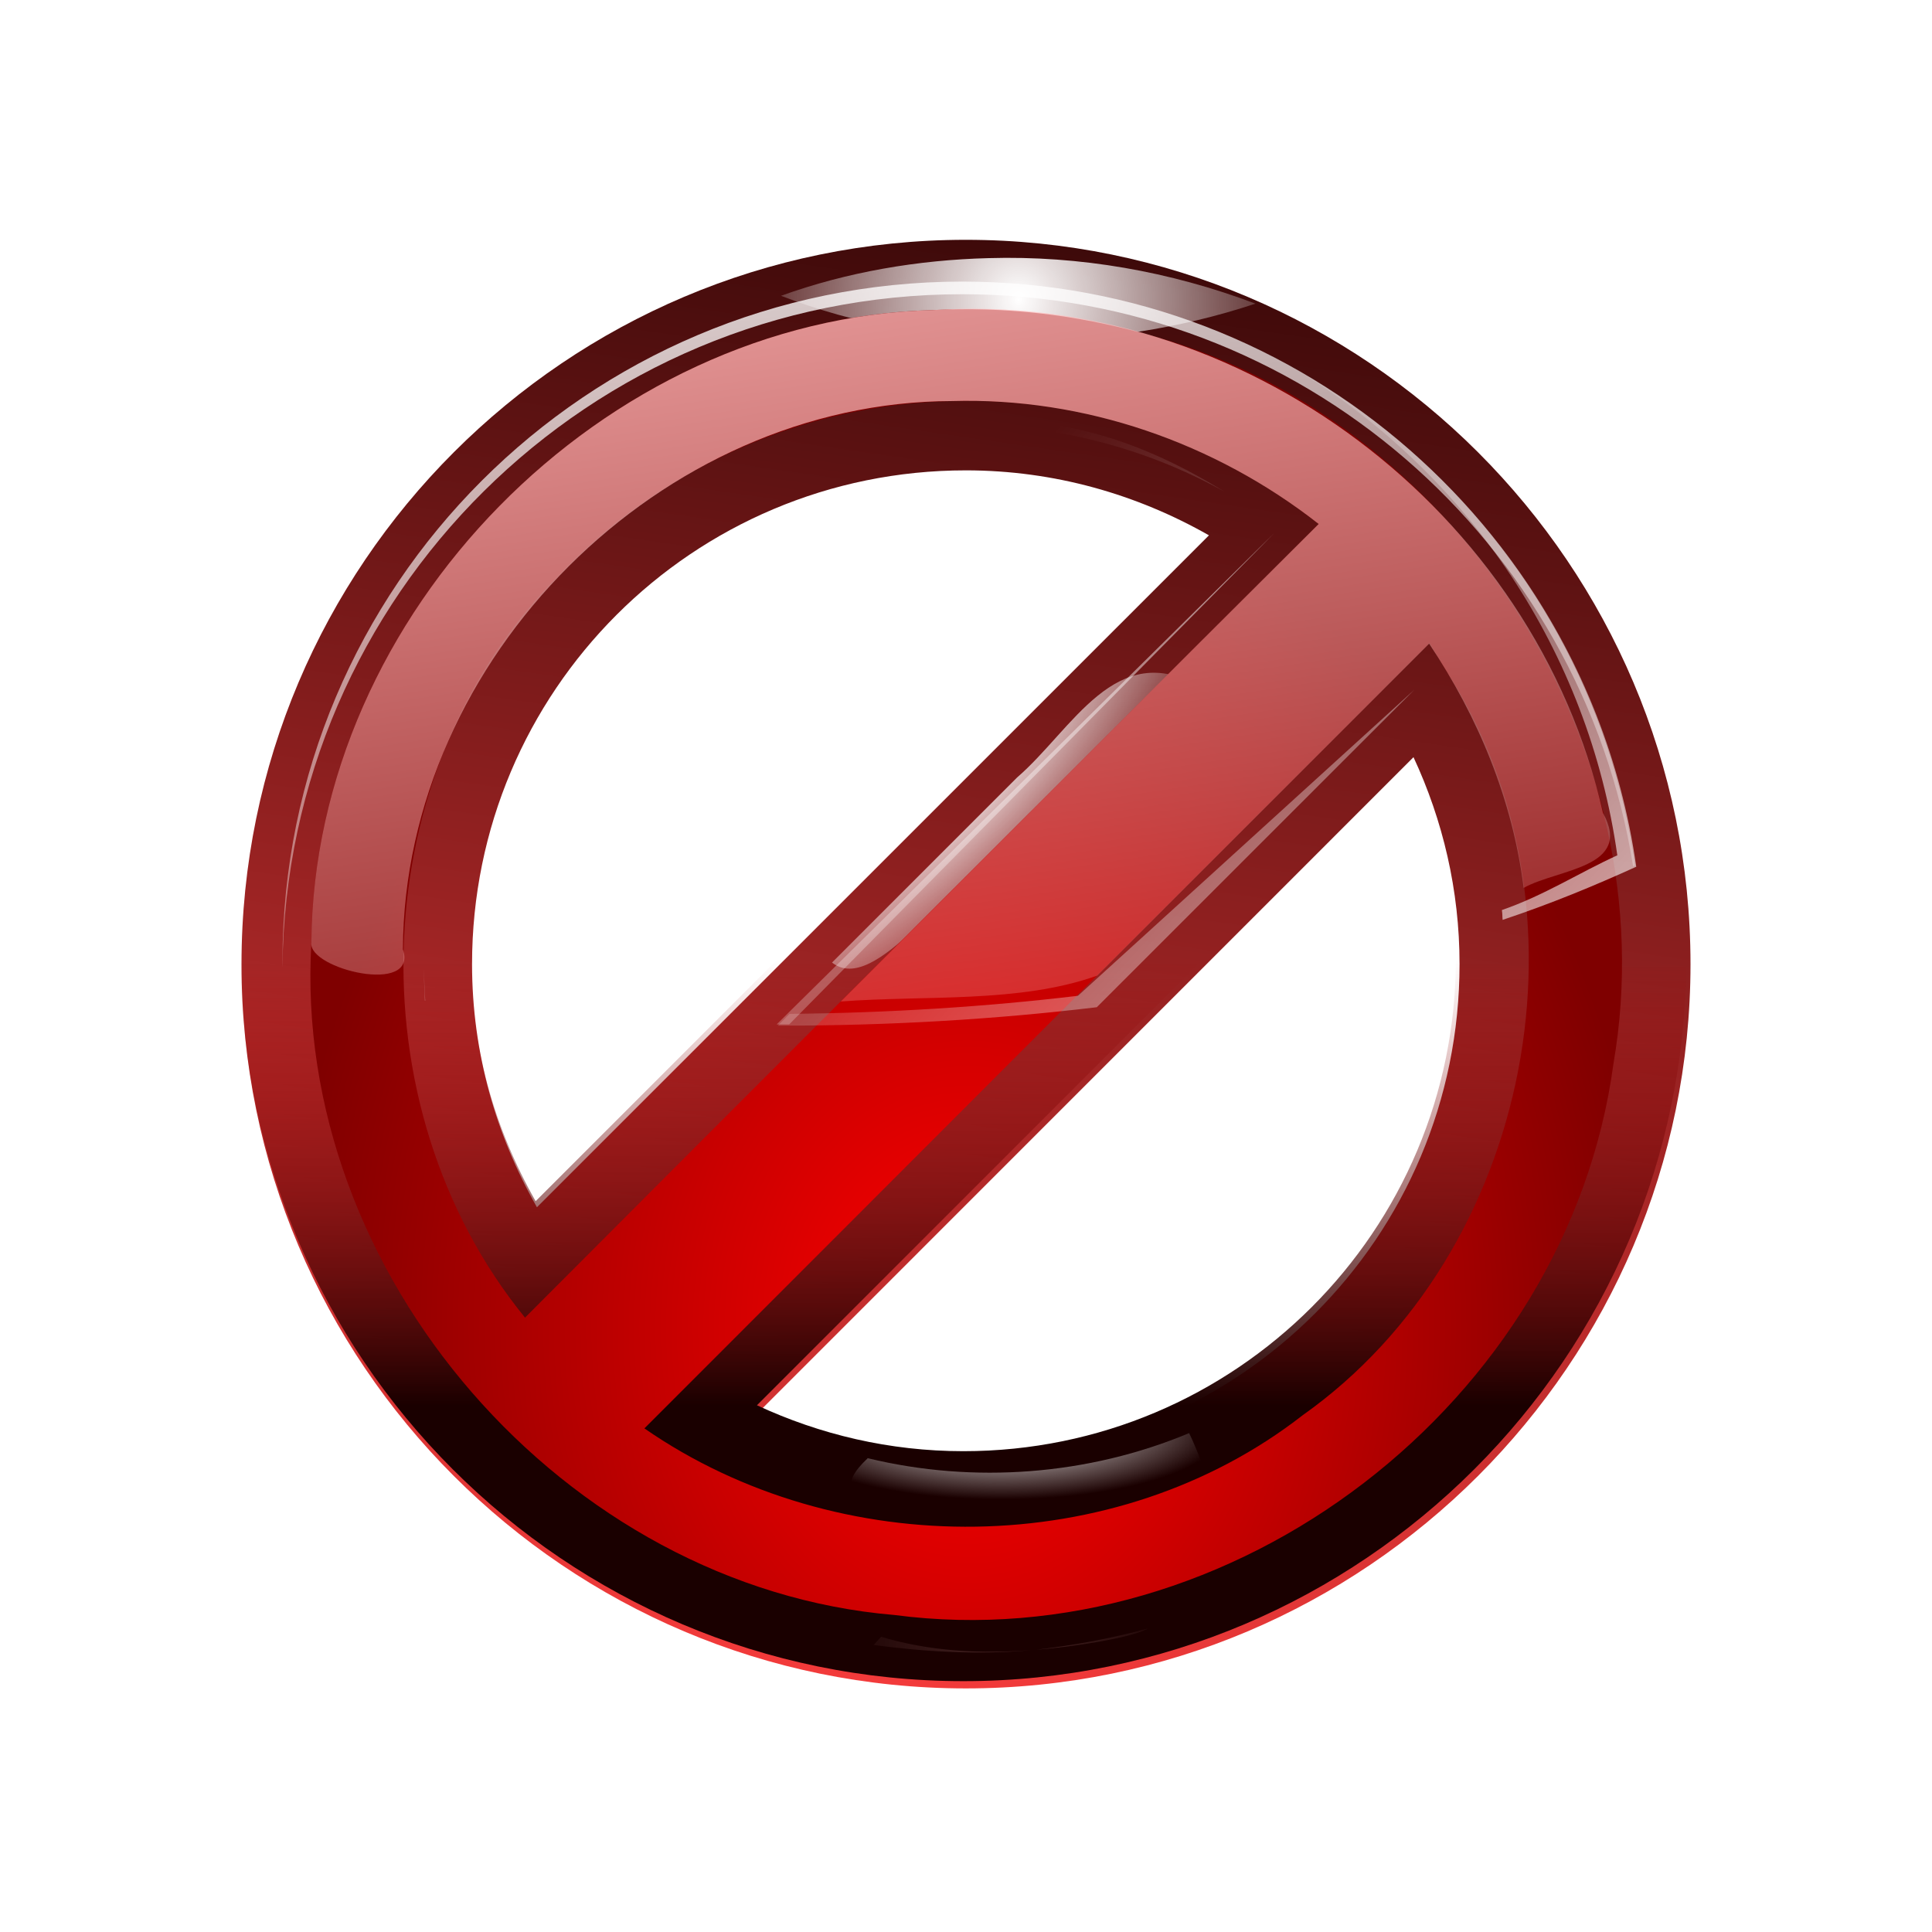 <?xml version="1.0" encoding="UTF-8" standalone="no"?>
<!-- Created with Inkscape (http://www.inkscape.org/) -->

<svg
   width="24"
   height="24"
   id="svg10643"
   sodipodi:version="0.32"
   inkscape:version="1.1.2 (0a00cf5339, 2022-02-04)"
   sodipodi:docname="circle.svg"
   inkscape:output_extension="org.inkscape.output.svg.inkscape"
   inkscape:export-filename="/home/me/svn/oxygen-playground/ruphy/arrow-shadow.png"
   inkscape:export-xdpi="67.5"
   inkscape:export-ydpi="67.5"
   version="1.0"
   sodipodi:modified="true"
   xmlns:inkscape="http://www.inkscape.org/namespaces/inkscape"
   xmlns:sodipodi="http://sodipodi.sourceforge.net/DTD/sodipodi-0.dtd"
   xmlns:xlink="http://www.w3.org/1999/xlink"
   xmlns="http://www.w3.org/2000/svg"
   xmlns:svg="http://www.w3.org/2000/svg"
   xmlns:rdf="http://www.w3.org/1999/02/22-rdf-syntax-ns#"
   xmlns:cc="http://creativecommons.org/ns#"
   xmlns:dc="http://purl.org/dc/elements/1.1/">
  <defs
     id="defs10645">
    <linearGradient
       id="linearGradient4828">
      <stop
         id="stop4830"
         style="stop-color:#1a0000;stop-opacity:1"
         offset="0" />
      <stop
         id="stop4832"
         style="stop-color:#ff3e3e;stop-opacity:1"
         offset="1" />
    </linearGradient>
    <linearGradient
       id="linearGradient10711">
      <stop
         style="stop-color:#ffffff;stop-opacity:1;"
         offset="0"
         id="stop10713" />
      <stop
         style="stop-color:#ffffff;stop-opacity:0;"
         offset="1"
         id="stop10715" />
    </linearGradient>
    <filter
       id="filter4068"
       inkscape:collect="always"
       x="-0.012"
       y="-0.012"
       width="1.024"
       height="1.024">
      <feGaussianBlur
         id="feGaussianBlur4070"
         stdDeviation="0.575"
         inkscape:collect="always" />
    </filter>
    <linearGradient
       y2="284.872"
       x2="9.722"
       y1="320.475"
       x1="9.722"
       gradientTransform="translate(75.66,5.657)"
       gradientUnits="userSpaceOnUse"
       id="linearGradient3434"
       xlink:href="#linearGradient3671"
       inkscape:collect="always" />
    <filter
       id="filter4248"
       x="-0.073"
       width="1.147"
       y="-0.84"
       height="2.681">
      <feGaussianBlur
         inkscape:collect="always"
         stdDeviation="0.669"
         id="feGaussianBlur4250" />
    </filter>
    <filter
       id="filter4202"
       x="-0.049"
       width="1.099"
       y="-0.221"
       height="1.441">
      <feGaussianBlur
         inkscape:collect="always"
         stdDeviation="0.598"
         id="feGaussianBlur4204" />
    </filter>
    <filter
       id="filter4176"
       x="-0.107"
       width="1.215"
       y="-0.133"
       height="1.267">
      <feGaussianBlur
         inkscape:collect="always"
         stdDeviation="1.31"
         id="feGaussianBlur4178" />
    </filter>
    <filter
       id="filter4134"
       x="-0.018"
       y="-0.105"
       width="1.037"
       height="1.21">
      <feGaussianBlur
         inkscape:collect="always"
         stdDeviation="0.287"
         id="feGaussianBlur4136" />
    </filter>
    <linearGradient
       id="linearGradient3671">
      <stop
         offset="0"
         style="stop-color:#1a0000;stop-opacity:1"
         id="stop3673" />
      <stop
         offset="1"
         style="stop-color:#a20000;stop-opacity:0"
         id="stop3675" />
    </linearGradient>
    <linearGradient
       id="linearGradient3598">
      <stop
         offset="0"
         style="stop-color:#ffbfbf;stop-opacity:1"
         id="stop3600" />
      <stop
         offset="1"
         style="stop-color:#ffbfbf;stop-opacity:0"
         id="stop3602" />
    </linearGradient>
    <linearGradient
       id="linearGradient3527">
      <stop
         offset="0"
         style="stop-color:#ff0000;stop-opacity:1"
         id="stop3529" />
      <stop
         offset="1"
         style="stop-color:#7f0000;stop-opacity:1"
         id="stop3531" />
    </linearGradient>
    <radialGradient
       inkscape:collect="always"
       xlink:href="#linearGradient10711"
       id="radialGradient4808"
       gradientUnits="userSpaceOnUse"
       gradientTransform="matrix(0.383,0.395,-1.312,1.273,-149.51,248.311)"
       cx="-830.375"
       cy="275.741"
       fx="-830.375"
       fy="275.741"
       r="18.125" />
    <radialGradient
       inkscape:collect="always"
       xlink:href="#linearGradient3598"
       id="radialGradient4814"
       gradientUnits="userSpaceOnUse"
       gradientTransform="matrix(1,-5.9653348e-8,1.4682541e-7,2.461,-4.8987083e-5,-487.554)"
       cx="-825.225"
       cy="337.203"
       fx="-825.225"
       fy="337.203"
       r="14.766" />
    <radialGradient
       inkscape:collect="always"
       xlink:href="#linearGradient10711"
       id="radialGradient4820"
       gradientUnits="userSpaceOnUse"
       gradientTransform="matrix(1,0,0,0.316,0,222.837)"
       cx="-825.971"
       cy="315.764"
       fx="-825.971"
       fy="315.764"
       r="17.75" />
    <radialGradient
       inkscape:collect="always"
       xlink:href="#linearGradient10711"
       id="radialGradient4826"
       gradientUnits="userSpaceOnUse"
       gradientTransform="matrix(1,7.1693163e-7,-7.7186683e-7,1.077,1.795441e-4,-17.823)"
       cx="-824.581"
       cy="232.61"
       fx="-824.581"
       fy="232.61"
       r="23.938" />
    <linearGradient
       inkscape:collect="always"
       xlink:href="#linearGradient10711"
       id="linearGradient19874"
       gradientUnits="userSpaceOnUse"
       gradientTransform="matrix(0.156,0,0,0.156,24.363,4.452)"
       x1="-13.206"
       y1="84.704"
       x2="-84.773"
       y2="19.431" />
    <linearGradient
       inkscape:collect="always"
       xlink:href="#linearGradient10711"
       id="linearGradient19877"
       gradientUnits="userSpaceOnUse"
       gradientTransform="matrix(0.156,0,0,0.156,24.348,4.437)"
       x1="-89.75"
       y1="-29"
       x2="-73.812"
       y2="76" />
    <linearGradient
       inkscape:collect="always"
       xlink:href="#linearGradient3598"
       id="linearGradient19880"
       gradientUnits="userSpaceOnUse"
       gradientTransform="matrix(0.156,0,0,0.156,24.392,4.47)"
       x1="-89.75"
       y1="-29"
       x2="-73.812"
       y2="76" />
    <radialGradient
       inkscape:collect="always"
       xlink:href="#linearGradient3527"
       id="radialGradient19883"
       gradientUnits="userSpaceOnUse"
       gradientTransform="matrix(0.195,0,0,0.236,27.473,-2.798)"
       cx="-79.25"
       cy="81.75"
       fx="-79.25"
       fy="81.75"
       r="43.5" />
    <linearGradient
       inkscape:collect="always"
       xlink:href="#linearGradient4828"
       id="linearGradient19891"
       gradientUnits="userSpaceOnUse"
       gradientTransform="matrix(0.156,0,0,0.156,11.939,-32.576)"
       x1="57.938"
       y1="212.761"
       x2="36.958"
       y2="357.161" />
    <linearGradient
       inkscape:collect="always"
       xlink:href="#linearGradient10711"
       id="linearGradient19894"
       gradientUnits="userSpaceOnUse"
       gradientTransform="matrix(0.548,-6.1736461e-3,6.1736461e-3,0.548,-2.283,-5.458)"
       x1="9.719"
       y1="18.637"
       x2="10.712"
       y2="19.627" />
  </defs>
  <sodipodi:namedview
     id="base"
     pagecolor="#ffffff"
     bordercolor="#666666"
     borderopacity="1.0"
     inkscape:pageopacity="0.0"
     inkscape:pageshadow="2"
     inkscape:zoom="21.75"
     inkscape:cx="12"
     inkscape:cy="12.022989"
     inkscape:current-layer="layer1"
     showgrid="true"
     inkscape:grid-bbox="true"
     inkscape:document-units="px"
     inkscape:window-width="1207"
     inkscape:window-height="734"
     inkscape:window-x="1991"
     inkscape:window-y="396"
     showguides="true"
     inkscape:guide-bbox="true"
     width="24px"
     height="24px"
     inkscape:pagecheckerboard="0"
     inkscape:window-maximized="0" />
  <g
     id="layer1"
     inkscape:label="Layer 1"
     inkscape:groupmode="layer">
    <path
       d="M 11.998,2.979 C 7.036,2.979 3,7.015 3,11.977 C 3,16.938 7.036,20.974 11.998,20.974 C 16.959,20.974 21,16.938 21,11.977 C 21,7.015 16.959,2.979 11.998,2.979 z M 11.998,5.843 C 13.099,5.843 14.125,6.142 15.018,6.65 L 6.67,14.997 C 6.163,14.104 5.864,13.078 5.864,11.977 C 5.864,8.585 8.606,5.843 11.998,5.843 z M 17.559,9.406 C 17.923,10.188 18.131,11.057 18.131,11.977 C 18.131,15.369 15.389,18.11 11.998,18.11 C 11.077,18.11 10.209,17.903 9.427,17.539 L 17.559,9.406 z "
       id="path3949"
       style="fill:url(#linearGradient19894);fill-opacity:1.0;stroke:none;stroke-width:7.087;stroke-linecap:square;stroke-linejoin:miter;stroke-miterlimit:4;stroke-dasharray:none;stroke-dashoffset:4.15;stroke-opacity:1" />
    <path
       d="M 11.998,2.979 C 7.036,2.979 3,7.015 3,11.977 C 3,16.938 7.036,20.974 11.998,20.974 C 16.959,20.974 21,16.938 21,11.977 C 21,7.015 16.959,2.979 11.998,2.979 z M 11.998,5.843 C 13.099,5.843 14.125,6.142 15.018,6.65 L 6.67,14.997 C 6.163,14.104 5.864,13.078 5.864,11.977 C 5.864,8.585 8.606,5.843 11.998,5.843 z M 17.559,9.406 C 17.923,10.188 18.131,11.057 18.131,11.977 C 18.131,15.369 15.389,18.11 11.998,18.11 C 11.077,18.11 10.209,17.903 9.427,17.539 L 17.559,9.406 z "
       id="path4059"
       style="fill:url(#linearGradient19891);fill-opacity:1.0;stroke:none;stroke-width:7.087;stroke-linecap:square;stroke-linejoin:miter;stroke-miterlimit:4;stroke-dasharray:none;stroke-dashoffset:4.15;stroke-opacity:1" />
    <path
       d="M 76.035,233.001 C 44.31,233.001 18.504,258.807 18.504,290.532 C 18.504,322.257 44.31,348.063 76.035,348.063 C 107.761,348.063 133.598,322.257 133.598,290.532 C 133.598,258.807 107.761,233.001 76.035,233.001 z M 76.035,251.313 C 83.079,251.313 89.64,253.226 95.348,256.469 L 41.973,309.844 C 38.73,304.136 36.817,297.576 36.817,290.532 C 36.817,268.844 54.347,251.313 76.035,251.313 z M 111.598,274.094 C 113.926,279.097 115.254,284.649 115.254,290.532 C 115.254,312.22 97.723,329.751 76.035,329.751 C 70.152,329.751 64.6,328.423 59.598,326.094 L 111.598,274.094 z "
       id="path4272"
       style="fill:url(#linearGradient3434);fill-opacity:1;stroke:none;stroke-width:7.087;stroke-linecap:square;stroke-linejoin:miter;stroke-miterlimit:4;stroke-dasharray:none;stroke-dashoffset:4.15;stroke-opacity:1;filter:url(#filter4068)"
       transform="matrix(0.156,0,0,0.156,0.106,-33.414)" />
    <path
       transform="matrix(0.156,0,0,0.156,141.288,-32.576)"
       id="path4063"
       d="M -826.969,229.375 C -832.573,229.517 -838.221,230.47 -843.5,232.375 C -831.599,236.96 -817.73,236.994 -805.719,233 C -812.51,230.43 -819.729,229.164 -826.969,229.375 z "
       style="fill:url(#radialGradient4826);fill-opacity:1.0;stroke:none;stroke-width:7.087;stroke-linecap:square;stroke-linejoin:miter;stroke-miterlimit:4;stroke-dasharray:none;stroke-dashoffset:4.15;stroke-opacity:1;filter:url(#filter4134)" />
    <path
       transform="matrix(0.156,0,0,0.156,141.288,-32.576)"
       id="path4069"
       d="M -811,322.938 C -819.008,326.293 -828.138,326.992 -836.594,324.938 C -841.291,329.35 -832.121,328.144 -829.438,329.062 C -822.581,329.799 -815.586,329.415 -808.844,328.344 C -809.569,326.574 -810.214,324.546 -811,322.938 z "
       style="fill:url(#radialGradient4820);fill-opacity:1.0;stroke:none;stroke-width:7.087;stroke-linecap:square;stroke-linejoin:miter;stroke-miterlimit:4;stroke-dasharray:none;stroke-dashoffset:4.15;stroke-opacity:1;filter:url(#filter4202)" />
    <path
       transform="matrix(0.156,0,0,0.156,141.288,-32.576)"
       id="path4077"
       d="M -814.281,338.5 C -817.195,339.283 -820.159,339.838 -823.156,340.188 C -820.447,339.987 -815.603,339.265 -814.281,338.5 z M -836.125,339.812 C -832.032,340.358 -827.74,340.612 -823.562,340.219 C -827.593,340.542 -831.728,340.305 -835.531,339.156 L -836.125,339.812 z "
       style="opacity:0.436;fill:url(#radialGradient4814);fill-opacity:1;stroke:none;stroke-width:7.087;stroke-linecap:square;stroke-linejoin:miter;stroke-miterlimit:4;stroke-dasharray:none;stroke-dashoffset:4.15;stroke-opacity:1;filter:url(#filter4248)" />
    <path
       transform="matrix(0.156,0,0,0.156,141.288,-32.576)"
       id="path4083"
       d="M -839.438,285.469 C -835.971,288.207 -829.981,278.618 -825.489,276.346 C -820.368,272.064 -815.246,267.782 -810.125,263.5 C -816.876,259.609 -820.268,266.911 -824.704,270.735 C -829.615,275.646 -834.526,280.558 -839.438,285.469 z "
       style="fill:url(#radialGradient4808);fill-opacity:1.0;stroke:none;stroke-width:7.087;stroke-linecap:square;stroke-linejoin:miter;stroke-miterlimit:4;stroke-dasharray:none;stroke-dashoffset:4.15;stroke-opacity:1;filter:url(#filter4176)" />
    <path
       id="path3350"
       d="M 11.585,3.852 C 7.494,3.958 3.897,7.62 3.868,11.711 C 3.625,15.821 7.018,19.718 11.11,20.062 C 15.32,20.616 19.478,17.415 20.043,13.213 C 20.723,9.268 18.065,5.159 14.222,4.147 C 13.361,3.908 12.479,3.806 11.585,3.852 z M 11.821,4.982 C 13.462,4.932 15.09,5.492 16.381,6.509 C 13.091,9.791 9.804,13.077 6.522,16.368 C 4.376,13.735 4.519,9.567 6.938,7.151 C 8.192,5.817 9.982,5.02 11.821,4.982 z M 17.961,8.325 C 19.869,11.27 19.041,15.556 16.183,17.58 C 13.861,19.39 10.406,19.408 8.005,17.744 C 11.256,14.492 14.507,11.239 17.758,7.987 C 17.826,8.1 17.893,8.212 17.961,8.325 z "
       style="fill:url(#radialGradient19883);fill-opacity:1;stroke:none;stroke-width:0.5;stroke-linecap:square;stroke-linejoin:miter;stroke-miterlimit:4;stroke-dasharray:none;stroke-dashoffset:4.15;stroke-opacity:0.441" />
    <path
       id="path3977"
       d="M 11.585,3.852 C 7.494,3.958 3.897,7.62 3.868,11.711 C 3.825,12.037 5.197,12.369 5.005,11.793 C 5.021,8.176 8.211,4.99 11.826,4.982 C 13.468,4.934 15.093,5.499 16.381,6.509 C 14.398,8.481 12.424,10.464 10.445,12.441 C 11.495,12.361 12.662,12.465 13.631,12.119 C 15.005,10.745 16.379,9.371 17.753,7.996 C 18.364,8.909 18.791,9.94 18.927,11.03 C 19.353,10.792 20.292,10.783 19.912,10.098 C 19.073,6.349 15.42,3.596 11.585,3.852 z "
       style="fill:url(#linearGradient19880);fill-opacity:1;stroke:none;stroke-width:7.087;stroke-linecap:square;stroke-linejoin:miter;stroke-miterlimit:4;stroke-dasharray:none;stroke-dashoffset:4.15;stroke-opacity:1" />
    <path
       d="M 11.954,3.498 C 7.292,3.498 3.509,7.282 3.509,11.944 C 3.509,11.968 3.508,11.993 3.509,12.017 C 3.553,7.394 7.32,3.655 11.954,3.655 C 16.16,3.655 19.644,6.735 20.287,10.761 C 20.295,10.757 20.303,10.755 20.311,10.751 C 19.731,6.654 16.211,3.498 11.954,3.498 z M 9.647,12.726 C 9.66,12.726 9.673,12.726 9.686,12.726 C 9.726,12.726 9.764,12.726 9.803,12.726 L 15.828,6.623 L 9.647,12.726 z M 5.268,12.037 C 5.268,12.058 5.268,12.079 5.268,12.1 C 5.268,12.212 5.273,12.322 5.278,12.432 C 5.279,12.433 5.281,12.432 5.283,12.432 C 5.273,12.302 5.269,12.169 5.268,12.037 z "
       id="path4007"
       style="fill:url(#linearGradient19877);fill-opacity:1.0;stroke:none;stroke-width:7.087;stroke-linecap:square;stroke-linejoin:miter;stroke-miterlimit:4;stroke-dasharray:none;stroke-dashoffset:4.15;stroke-opacity:1" />
    <path
       d="M 16.162,4.628 C 18.25,5.918 19.732,8.09 20.091,10.625 C 19.629,10.835 19.181,11.124 18.657,11.305 C 18.666,11.377 18.66,11.354 18.666,11.427 C 19.269,11.226 19.801,11.005 20.326,10.767 C 19.954,8.139 18.372,5.897 16.162,4.628 z M 12.031,5.194 C 8.34,5.194 5.158,8.126 5.158,11.818 C 5.158,11.981 5.051,12.145 5.063,12.306 C 4.537,12.235 4.026,12.152 3.528,12.057 C 3.529,12.09 3.528,12.122 3.528,12.155 C 4.1,12.27 4.689,12.365 5.297,12.448 C 5.286,12.287 5.283,12.123 5.283,11.959 C 5.283,8.268 8.277,5.274 11.969,5.274 C 13.146,5.274 14.252,5.575 15.214,6.109 C 14.2,5.49 13.305,5.194 12.031,5.194 z M 13.391,12.37 C 12.246,12.507 11.046,12.582 9.808,12.595 L 9.662,12.741 C 9.675,12.741 9.688,12.741 9.701,12.741 C 11.061,12.741 12.375,12.662 13.625,12.512 L 17.57,8.568 L 13.391,12.37 z "
       id="path4021"
       style="fill:url(#linearGradient19874);fill-opacity:1.0;stroke:none;stroke-width:7.087;stroke-linecap:square;stroke-linejoin:miter;stroke-miterlimit:4;stroke-dasharray:none;stroke-dashoffset:4.15;stroke-opacity:1" />
  </g>
</svg>

